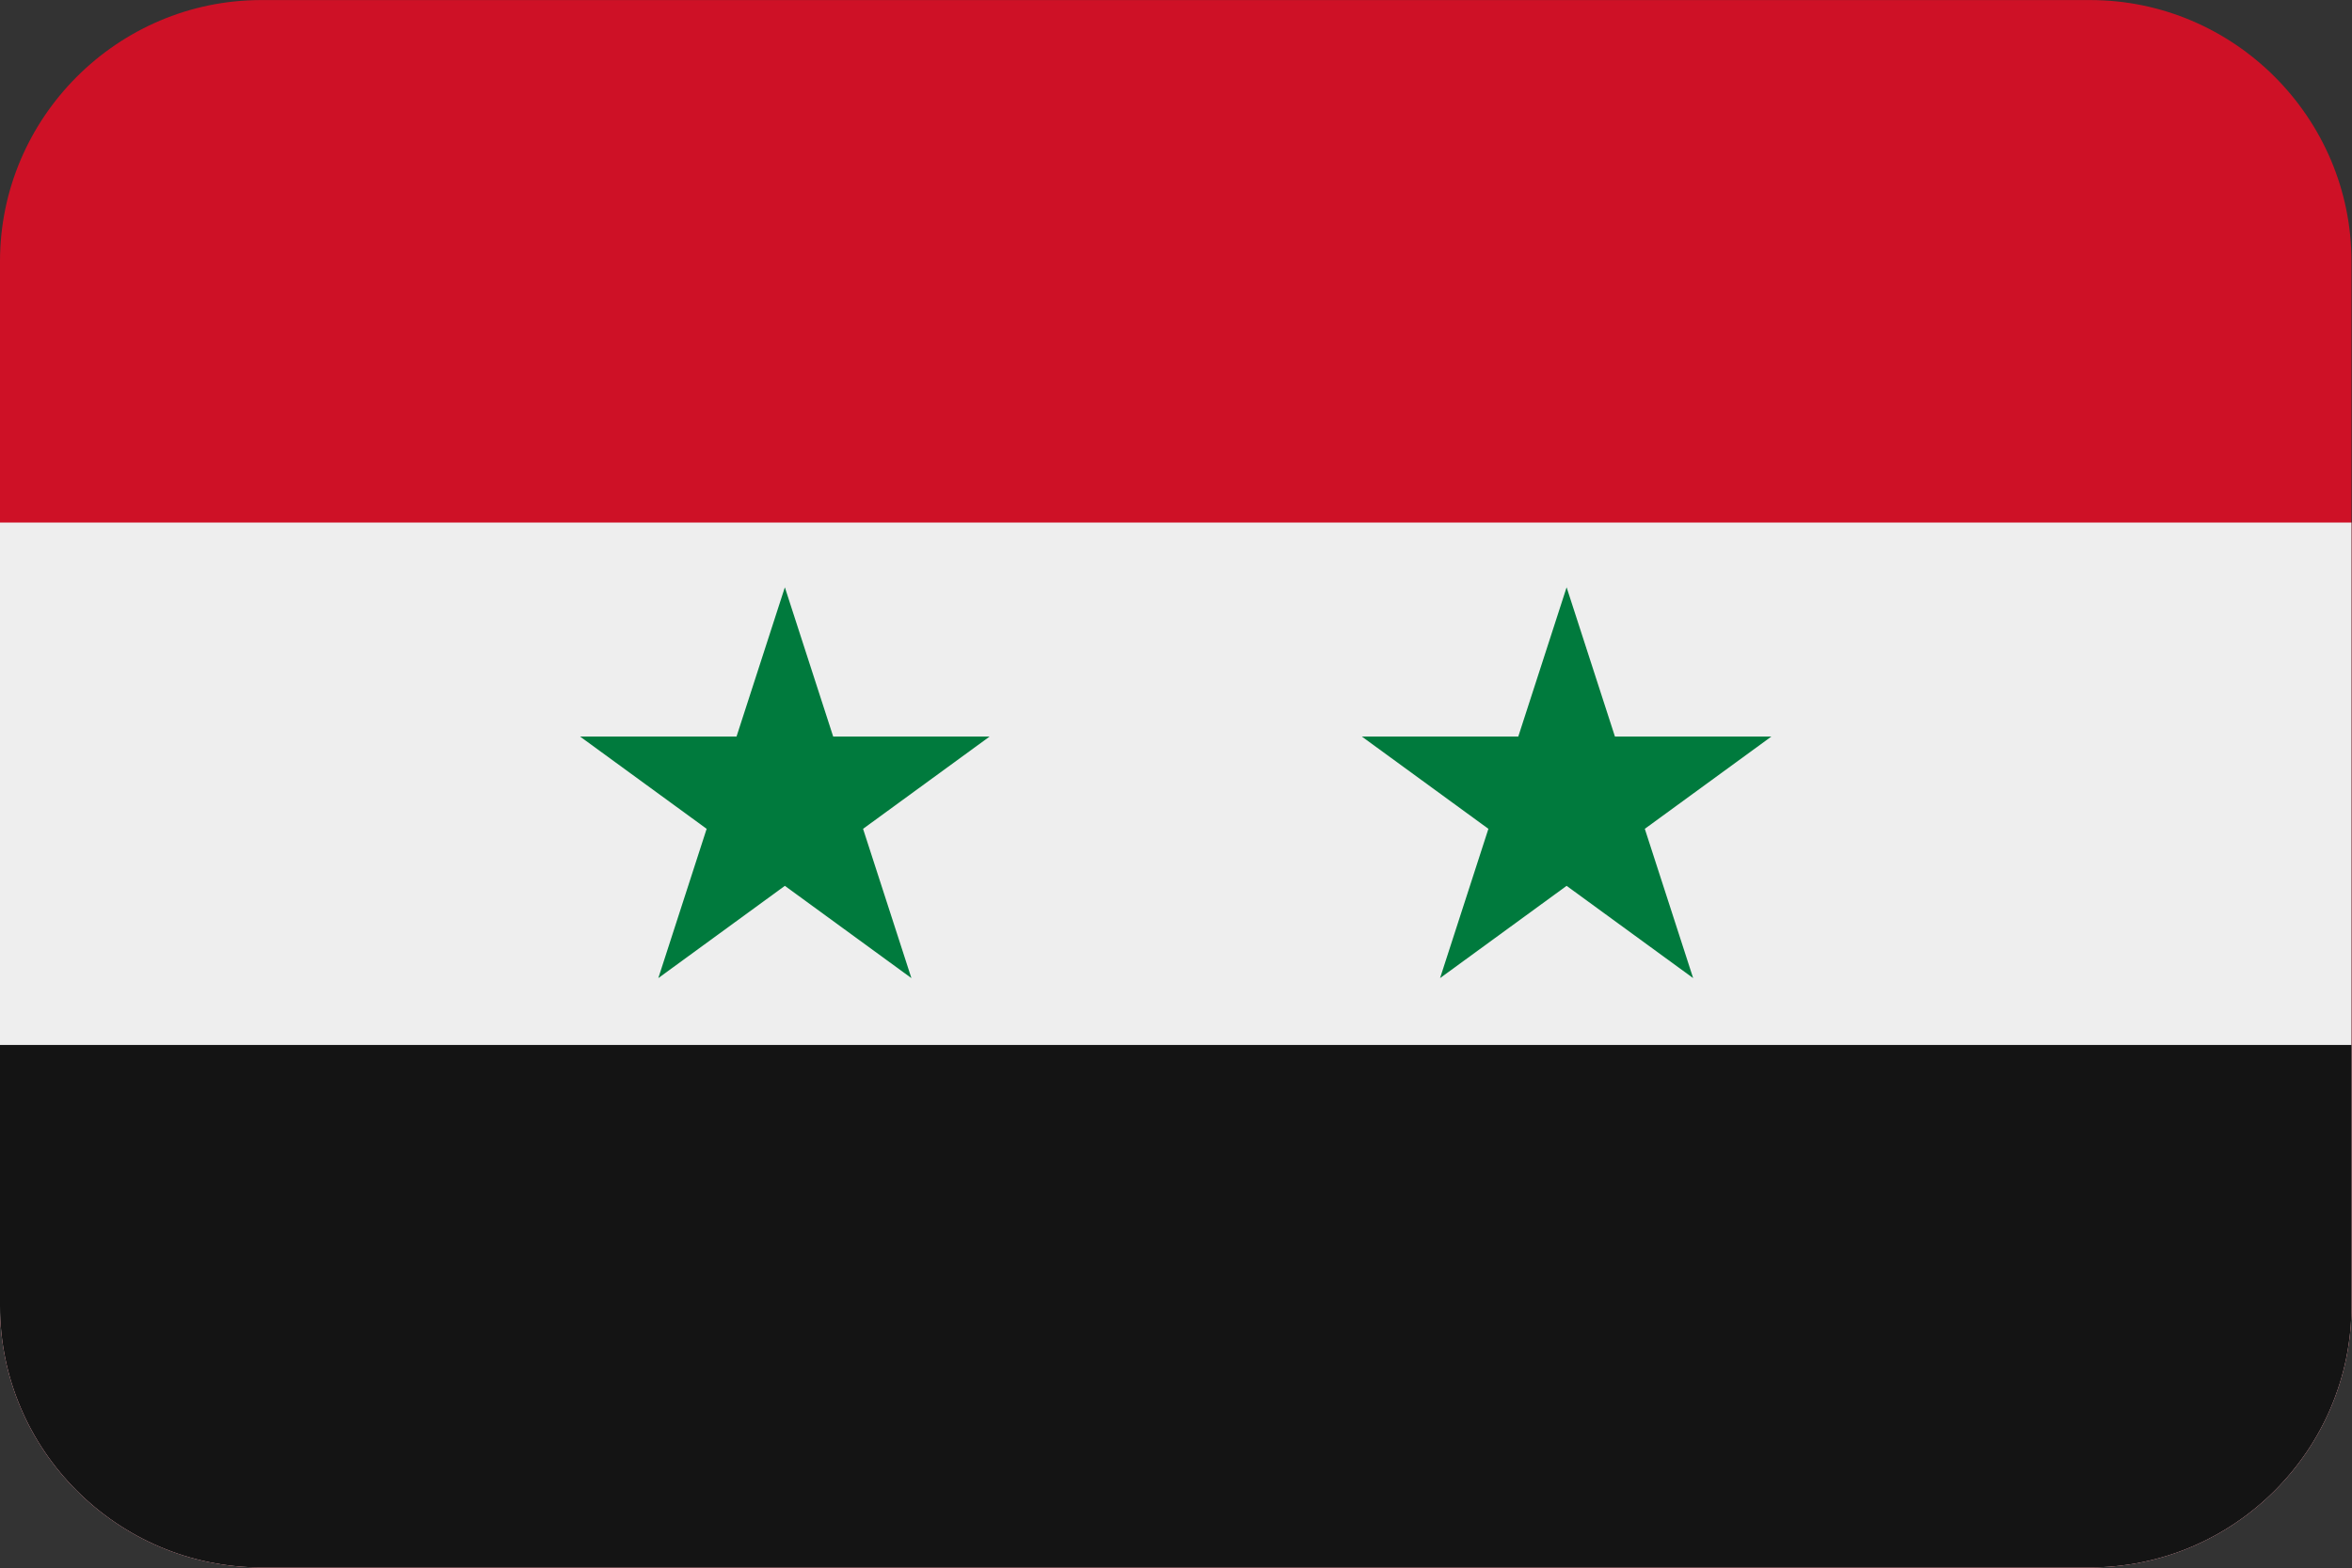 <?xml version="1.0" encoding="UTF-8"?>
<svg xmlns="http://www.w3.org/2000/svg" viewBox="0 0 3600.818 2401.738">
  <rect x="0" y="0" width="3600.818" height="2401.738" fill="#333333" stroke="none"/>
  <defs>
    <style>
      .cls-1 {
        fill: #141414;
      }

      .cls-1, .cls-2, .cls-3, .cls-4 {
        stroke-width: 0px;
      }

      .cls-2 {
        fill: #ce1126;
      }

      .cls-2, .cls-4 {
        fill-rule: evenodd;
      }

      .cls-3 {
        fill: #eee;
      }

      .cls-4 {
        fill: #007a3d;
      }
    </style>
  </defs>
  <g id="background">
    <path id="sy" class="cls-2" d="M400,.1h2800c220,0,400,180,400,400v1600c0,220-180,400-400,400H400C180,2400.1,0,2220.1,0,2000.1V400.1C0,180.1,180,.1,400,.1Z"/>
  </g>
  <g id="country">
    <g id="sy-2" data-name="sy">
      <g id="h">
        <path class="cls-3" d="M3600,2000.1V800.1H0v1200C0,2220.1,180,2400.1,400,2400.1h2800c220,0,400-180,400-400Z"/>
        <path class="cls-1" d="M3600,2000.1v-400H0v400C0,2220.1,180,2400.1,400,2400.1h2800c220,0,400-180,400-400Z"/>
      </g>
      <path class="cls-4" d="M2084.96,1127.882l239.462.003,73.995-228.576,73.995,228.576,239.462-.003-193.729,141.268,73.998,228.576-193.726-141.271-193.726,141.271,73.998-228.576-193.729-141.267ZM888.127,1127.882l239.462.003,73.995-228.576,73.995,228.576,239.462-.003-193.729,141.268,73.998,228.576-193.726-141.271-193.726,141.271,73.998-228.576-193.729-141.267Z"/>
    </g>
  </g>
</svg>